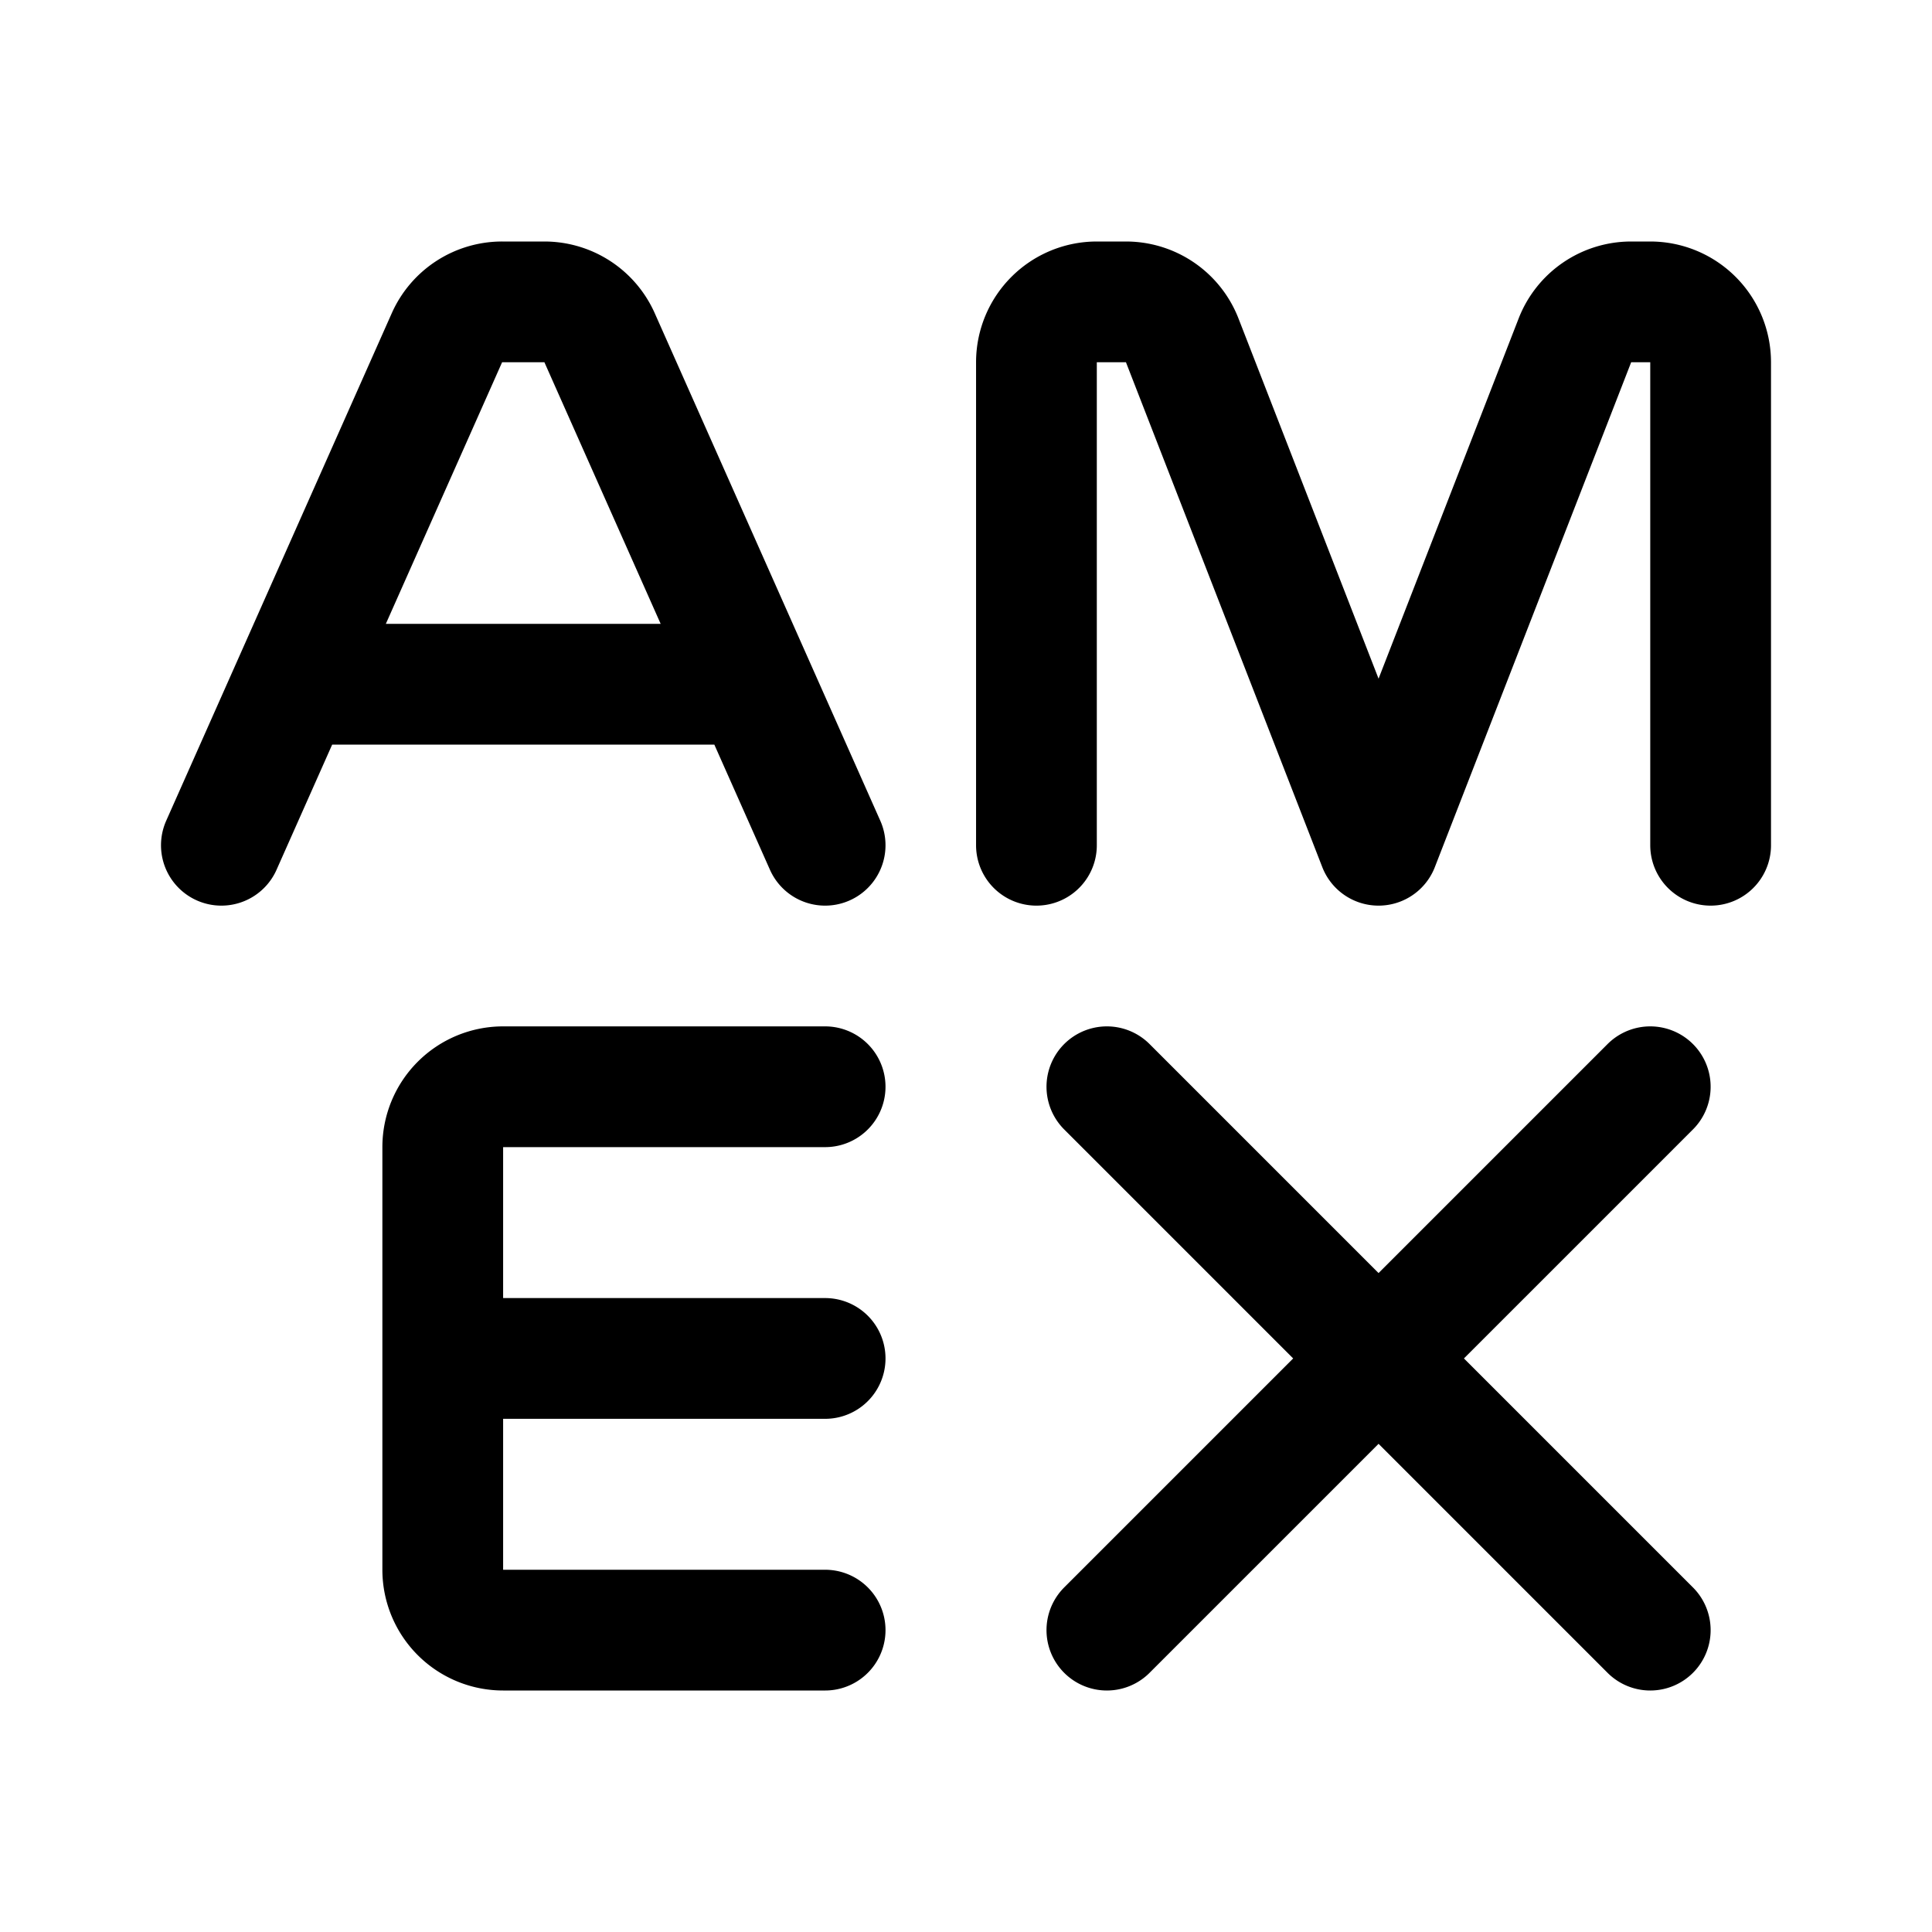 <svg xmlns="http://www.w3.org/2000/svg" width="192" height="192" fill="none"><path stroke="#000" stroke-linecap="round" stroke-linejoin="round" stroke-width="12" d="m22 84 22.416-50.437A6 6 0 0 1 49.9 30h4.202a6 6 0 0 1 5.483 3.563L82 84m55 0-19.512-50.175A6 6 0 0 0 111.896 30H109a6 6 0 0 0-6 6v48m-21 24H50a6 6 0 0 0-6 6v42a6 6 0 0 0 6 6h32m28-54 54 54m0-54-54 54m-28-27H44m93-51 19.512-50.175A6 6 0 0 1 162.104 30H164a6 6 0 0 1 6 6v48M74 68H30"/></svg>